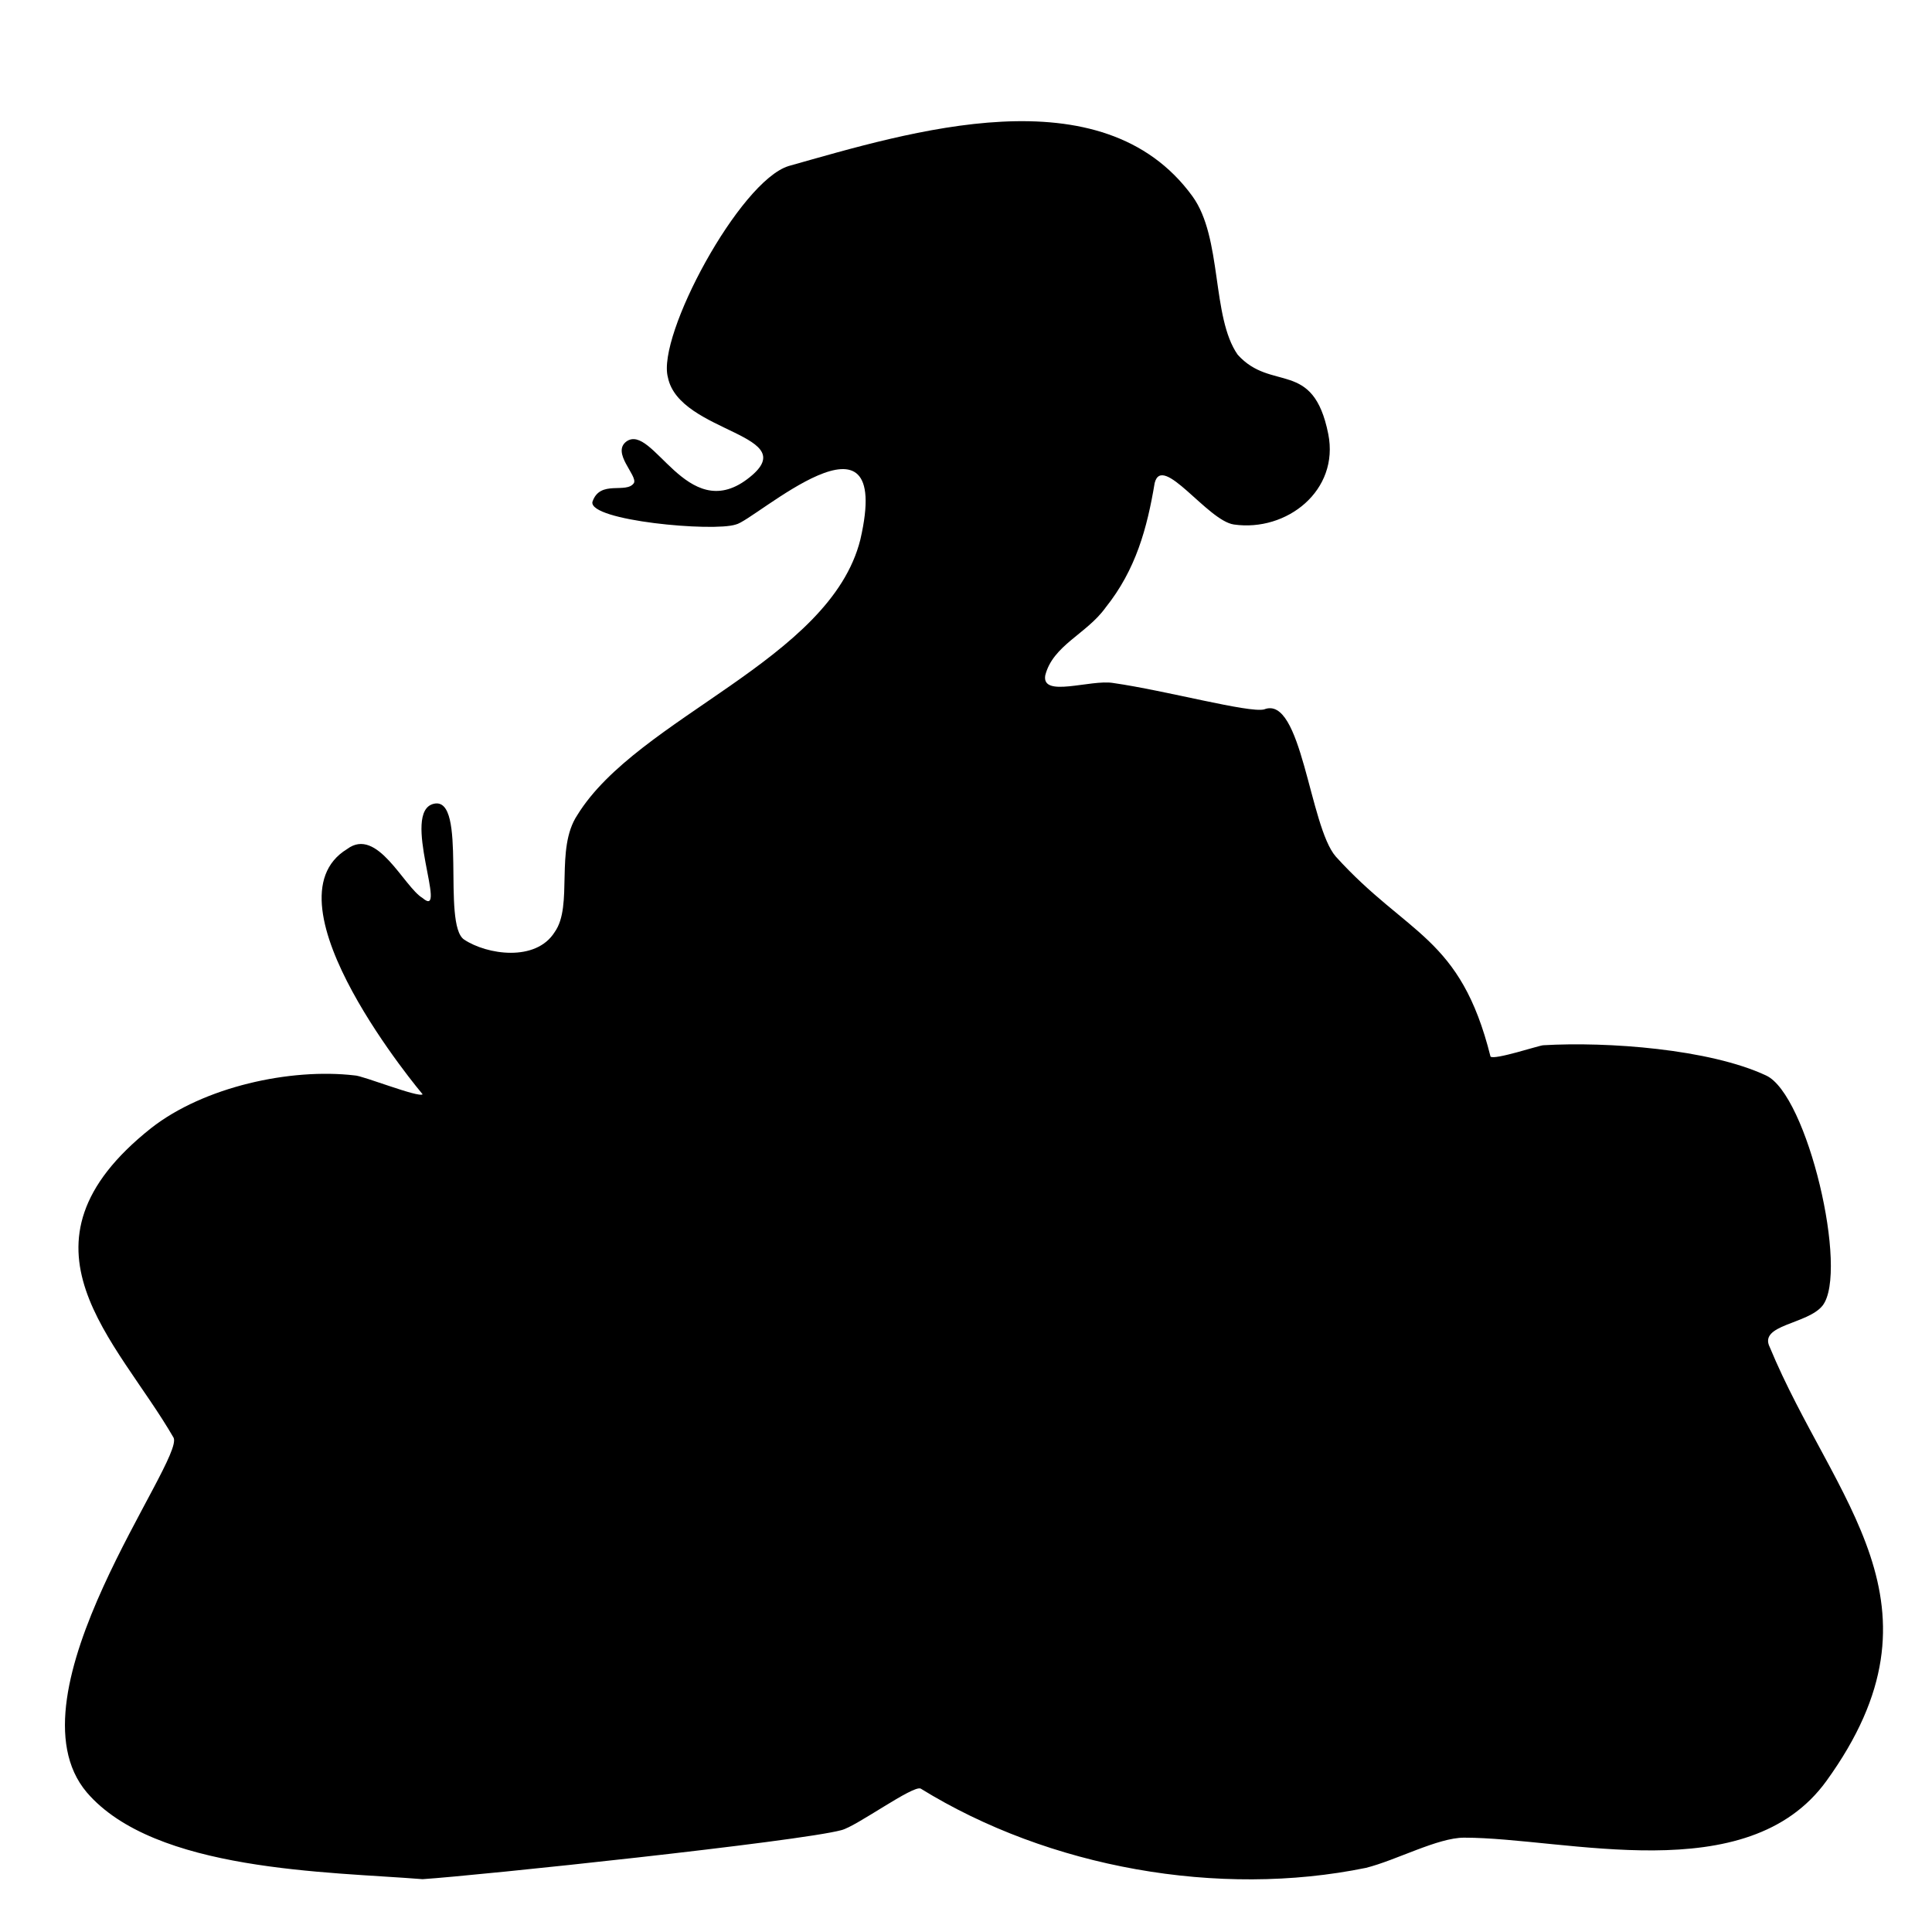 <?xml version="1.0" encoding="utf-8"?>
<svg version="1.1" xmlns="http://www.w3.org/2000/svg" xmlns:xlink="http://www.w3.org/1999/xlink"
   viewBox="0 0 512 512" xml:space="preserve">
<path d="M112,498c-25-2-71-2-89-23-22-26,26-88,23-94-15-26-45-51-6-82,14-11,37-16,54-14,2,0,17,6,18,5,0,0-43-51-20-65,8-6,15,10,20,13,7,6-6-23,3-25,9-2,2,32,8,36,6,4,19,6,24-2,5-7,0-22,6-31,16-26,67-41,75-73,9-39-28-5-33-4-6,2-39-1-38-6,2-6,9-2,11-5,1-2-6-8-2-11,7-5,16,22,32,10,16-12-18-12-21-27-3-11,19-52,32-56,32-9,83-25,107,8,8,11,5,32,12,42,9,10,20,1,24,21,3,15-11,26-25,24-7-1-19-19-21-11-2,12-5,23-13,33-5,7-14,10-16,18-1,6,12,1,18,2,14,2,36,8,40,7,10-4,12,31,19,39,19,21,33,21,41,53,1,1,13-3,14-3,17-1,44,1,59,8,11,5,22,52,15,61-4,5-17,5-14,11,17,41,49,68,15,115-21,29-69,15-96,15-7,0-18,6-26,8-39,8-84,0-118-21-2-1-17,10-21,11-11,3-96,12-111,13z" fill="currentColor"/>
</svg>